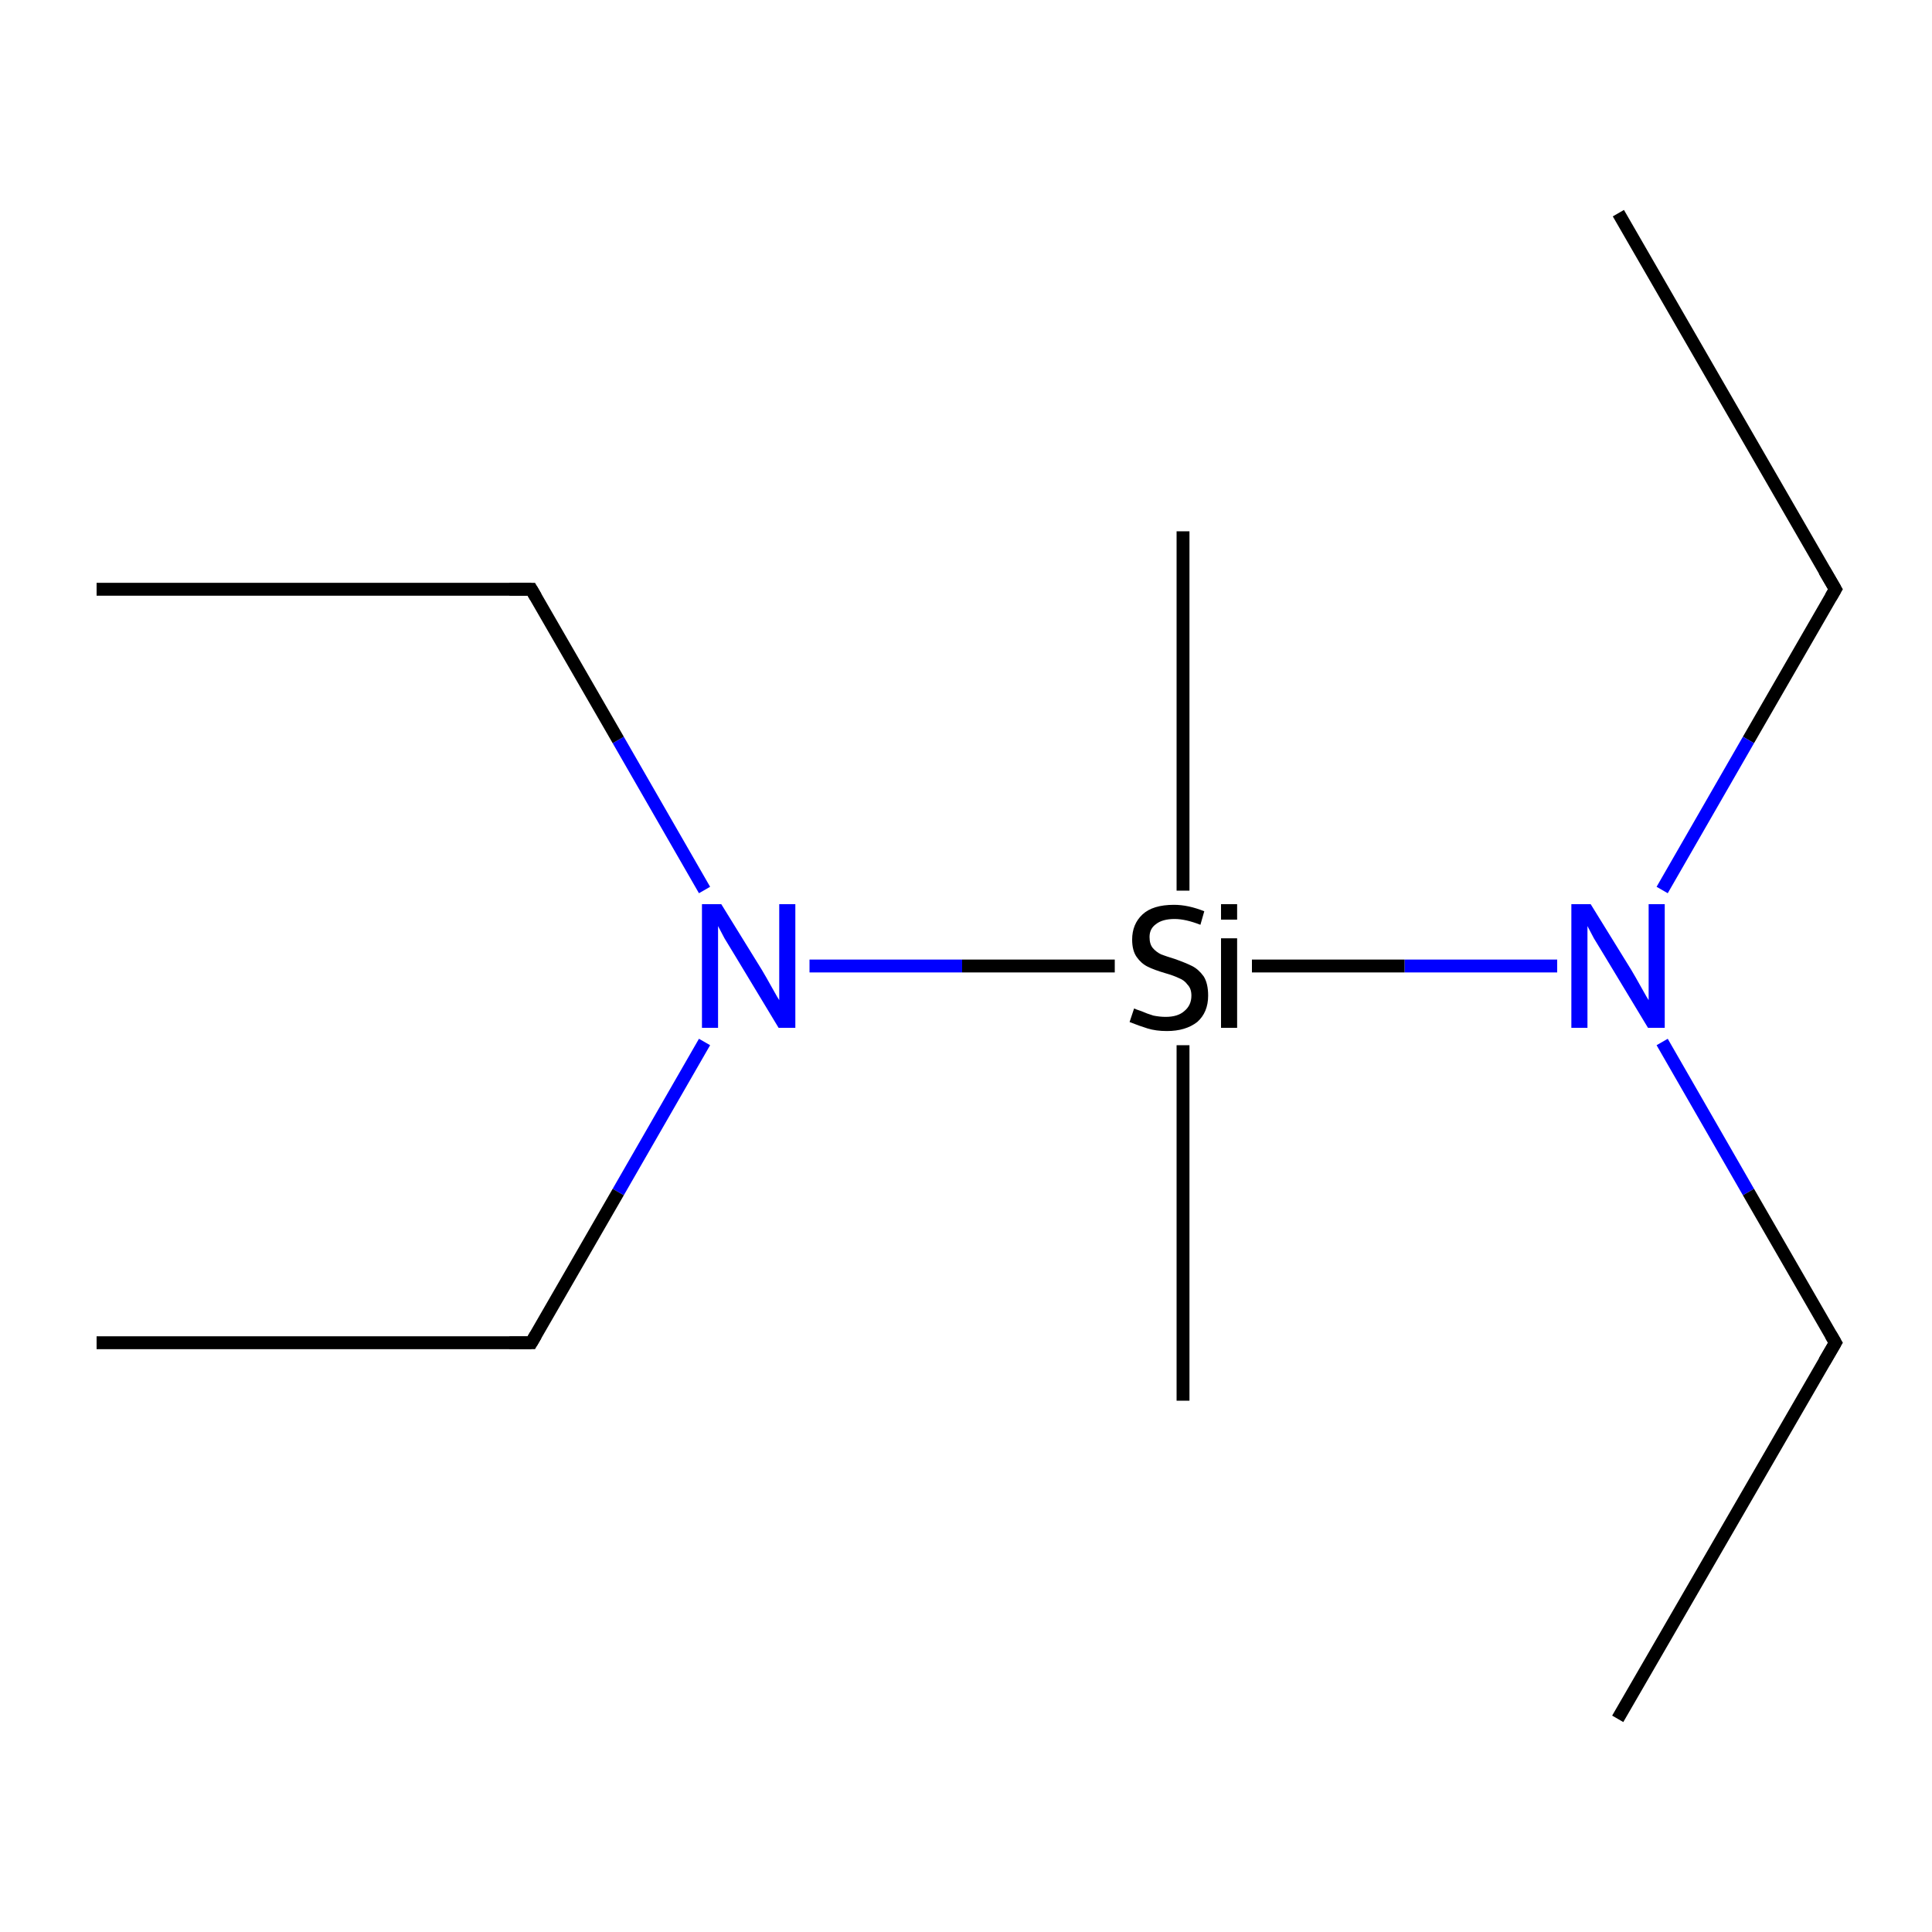 <?xml version='1.0' encoding='iso-8859-1'?>
<svg version='1.1' baseProfile='full'
              xmlns='http://www.w3.org/2000/svg'
                      xmlns:rdkit='http://www.rdkit.org/xml'
                      xmlns:xlink='http://www.w3.org/1999/xlink'
                  xml:space='preserve'
width='300px' height='300px' viewBox='0 0 300 300'>
<!-- END OF HEADER -->
<rect style='opacity:1.0;fill:#FFFFFF;stroke:none' width='300.0' height='300.0' x='0.0' y='0.0'> </rect>
<path class='bond-0 atom-0 atom-1' d='M 251.3,33.1 L 285.0,91.5' style='fill:none;fill-rule:evenodd;stroke:#000000;stroke-width:2.0px;stroke-linecap:butt;stroke-linejoin:miter;stroke-opacity:1' />
<path class='bond-1 atom-1 atom-2' d='M 285.0,91.5 L 271.5,114.9' style='fill:none;fill-rule:evenodd;stroke:#000000;stroke-width:2.0px;stroke-linecap:butt;stroke-linejoin:miter;stroke-opacity:1' />
<path class='bond-1 atom-1 atom-2' d='M 271.5,114.9 L 258.1,138.2' style='fill:none;fill-rule:evenodd;stroke:#0000FF;stroke-width:2.0px;stroke-linecap:butt;stroke-linejoin:miter;stroke-opacity:1' />
<path class='bond-2 atom-2 atom-3' d='M 258.1,161.8 L 271.5,185.1' style='fill:none;fill-rule:evenodd;stroke:#0000FF;stroke-width:2.0px;stroke-linecap:butt;stroke-linejoin:miter;stroke-opacity:1' />
<path class='bond-2 atom-2 atom-3' d='M 271.5,185.1 L 285.0,208.5' style='fill:none;fill-rule:evenodd;stroke:#000000;stroke-width:2.0px;stroke-linecap:butt;stroke-linejoin:miter;stroke-opacity:1' />
<path class='bond-3 atom-3 atom-4' d='M 285.0,208.5 L 251.2,266.9' style='fill:none;fill-rule:evenodd;stroke:#000000;stroke-width:2.0px;stroke-linecap:butt;stroke-linejoin:miter;stroke-opacity:1' />
<path class='bond-4 atom-2 atom-5' d='M 241.8,150.0 L 218.1,150.0' style='fill:none;fill-rule:evenodd;stroke:#0000FF;stroke-width:2.0px;stroke-linecap:butt;stroke-linejoin:miter;stroke-opacity:1' />
<path class='bond-4 atom-2 atom-5' d='M 218.1,150.0 L 194.4,150.0' style='fill:none;fill-rule:evenodd;stroke:#000000;stroke-width:2.0px;stroke-linecap:butt;stroke-linejoin:miter;stroke-opacity:1' />
<path class='bond-5 atom-5 atom-6' d='M 183.7,138.3 L 183.7,82.5' style='fill:none;fill-rule:evenodd;stroke:#000000;stroke-width:2.0px;stroke-linecap:butt;stroke-linejoin:miter;stroke-opacity:1' />
<path class='bond-6 atom-5 atom-7' d='M 183.7,162.3 L 183.7,217.5' style='fill:none;fill-rule:evenodd;stroke:#000000;stroke-width:2.0px;stroke-linecap:butt;stroke-linejoin:miter;stroke-opacity:1' />
<path class='bond-7 atom-5 atom-8' d='M 173.1,150.0 L 149.4,150.0' style='fill:none;fill-rule:evenodd;stroke:#000000;stroke-width:2.0px;stroke-linecap:butt;stroke-linejoin:miter;stroke-opacity:1' />
<path class='bond-7 atom-5 atom-8' d='M 149.4,150.0 L 125.7,150.0' style='fill:none;fill-rule:evenodd;stroke:#0000FF;stroke-width:2.0px;stroke-linecap:butt;stroke-linejoin:miter;stroke-opacity:1' />
<path class='bond-8 atom-8 atom-9' d='M 109.4,138.2 L 96.0,114.9' style='fill:none;fill-rule:evenodd;stroke:#0000FF;stroke-width:2.0px;stroke-linecap:butt;stroke-linejoin:miter;stroke-opacity:1' />
<path class='bond-8 atom-8 atom-9' d='M 96.0,114.9 L 82.5,91.5' style='fill:none;fill-rule:evenodd;stroke:#000000;stroke-width:2.0px;stroke-linecap:butt;stroke-linejoin:miter;stroke-opacity:1' />
<path class='bond-9 atom-9 atom-10' d='M 82.5,91.5 L 15.0,91.5' style='fill:none;fill-rule:evenodd;stroke:#000000;stroke-width:2.0px;stroke-linecap:butt;stroke-linejoin:miter;stroke-opacity:1' />
<path class='bond-10 atom-8 atom-11' d='M 109.4,161.8 L 96.0,185.1' style='fill:none;fill-rule:evenodd;stroke:#0000FF;stroke-width:2.0px;stroke-linecap:butt;stroke-linejoin:miter;stroke-opacity:1' />
<path class='bond-10 atom-8 atom-11' d='M 96.0,185.1 L 82.5,208.5' style='fill:none;fill-rule:evenodd;stroke:#000000;stroke-width:2.0px;stroke-linecap:butt;stroke-linejoin:miter;stroke-opacity:1' />
<path class='bond-11 atom-11 atom-12' d='M 82.5,208.5 L 15.0,208.5' style='fill:none;fill-rule:evenodd;stroke:#000000;stroke-width:2.0px;stroke-linecap:butt;stroke-linejoin:miter;stroke-opacity:1' />
<path d='M 283.3,88.6 L 285.0,91.5 L 284.3,92.7' style='fill:none;stroke:#000000;stroke-width:2.0px;stroke-linecap:butt;stroke-linejoin:miter;stroke-miterlimit:10;stroke-opacity:1;' />
<path d='M 284.3,207.3 L 285.0,208.5 L 283.3,211.4' style='fill:none;stroke:#000000;stroke-width:2.0px;stroke-linecap:butt;stroke-linejoin:miter;stroke-miterlimit:10;stroke-opacity:1;' />
<path d='M 83.2,92.7 L 82.5,91.5 L 79.1,91.5' style='fill:none;stroke:#000000;stroke-width:2.0px;stroke-linecap:butt;stroke-linejoin:miter;stroke-miterlimit:10;stroke-opacity:1;' />
<path d='M 83.2,207.3 L 82.5,208.5 L 79.1,208.5' style='fill:none;stroke:#000000;stroke-width:2.0px;stroke-linecap:butt;stroke-linejoin:miter;stroke-miterlimit:10;stroke-opacity:1;' />
<path class='atom-2' d='M 247.0 140.4
L 253.3 150.6
Q 253.9 151.6, 254.9 153.4
Q 255.9 155.2, 256.0 155.3
L 256.0 140.4
L 258.5 140.4
L 258.5 159.6
L 255.9 159.6
L 249.2 148.5
Q 248.4 147.2, 247.5 145.7
Q 246.7 144.2, 246.5 143.8
L 246.5 159.6
L 244.0 159.6
L 244.0 140.4
L 247.0 140.4
' fill='#0000FF'/>
<path class='atom-5' d='M 176.1 156.6
Q 176.3 156.7, 177.2 157.0
Q 178.1 157.4, 179.1 157.7
Q 180.1 157.9, 181.0 157.9
Q 182.9 157.9, 183.9 157.0
Q 185.0 156.1, 185.0 154.6
Q 185.0 153.5, 184.4 152.9
Q 183.9 152.2, 183.1 151.9
Q 182.3 151.5, 180.9 151.1
Q 179.2 150.6, 178.2 150.1
Q 177.2 149.6, 176.5 148.6
Q 175.8 147.6, 175.8 145.9
Q 175.8 143.5, 177.4 142.0
Q 179.0 140.5, 182.3 140.5
Q 184.5 140.5, 187.0 141.5
L 186.4 143.6
Q 184.1 142.7, 182.4 142.7
Q 180.5 142.7, 179.5 143.5
Q 178.5 144.2, 178.5 145.5
Q 178.5 146.6, 179.0 147.2
Q 179.5 147.8, 180.3 148.2
Q 181.1 148.5, 182.4 148.9
Q 184.1 149.5, 185.1 150.0
Q 186.1 150.5, 186.9 151.6
Q 187.6 152.7, 187.6 154.6
Q 187.6 157.2, 185.9 158.7
Q 184.1 160.1, 181.2 160.1
Q 179.5 160.1, 178.2 159.7
Q 176.9 159.3, 175.4 158.7
L 176.1 156.6
' fill='#000000'/>
<path class='atom-5' d='M 189.6 140.4
L 192.1 140.4
L 192.1 142.8
L 189.6 142.8
L 189.6 140.4
M 189.6 145.7
L 192.1 145.7
L 192.1 159.6
L 189.6 159.6
L 189.6 145.7
' fill='#000000'/>
<path class='atom-8' d='M 112.0 140.4
L 118.3 150.6
Q 118.9 151.6, 119.9 153.4
Q 120.9 155.2, 121.0 155.3
L 121.0 140.4
L 123.5 140.4
L 123.5 159.6
L 120.9 159.6
L 114.2 148.5
Q 113.4 147.2, 112.5 145.7
Q 111.7 144.2, 111.5 143.8
L 111.5 159.6
L 109.0 159.6
L 109.0 140.4
L 112.0 140.4
' fill='#0000FF'/>
</svg>
